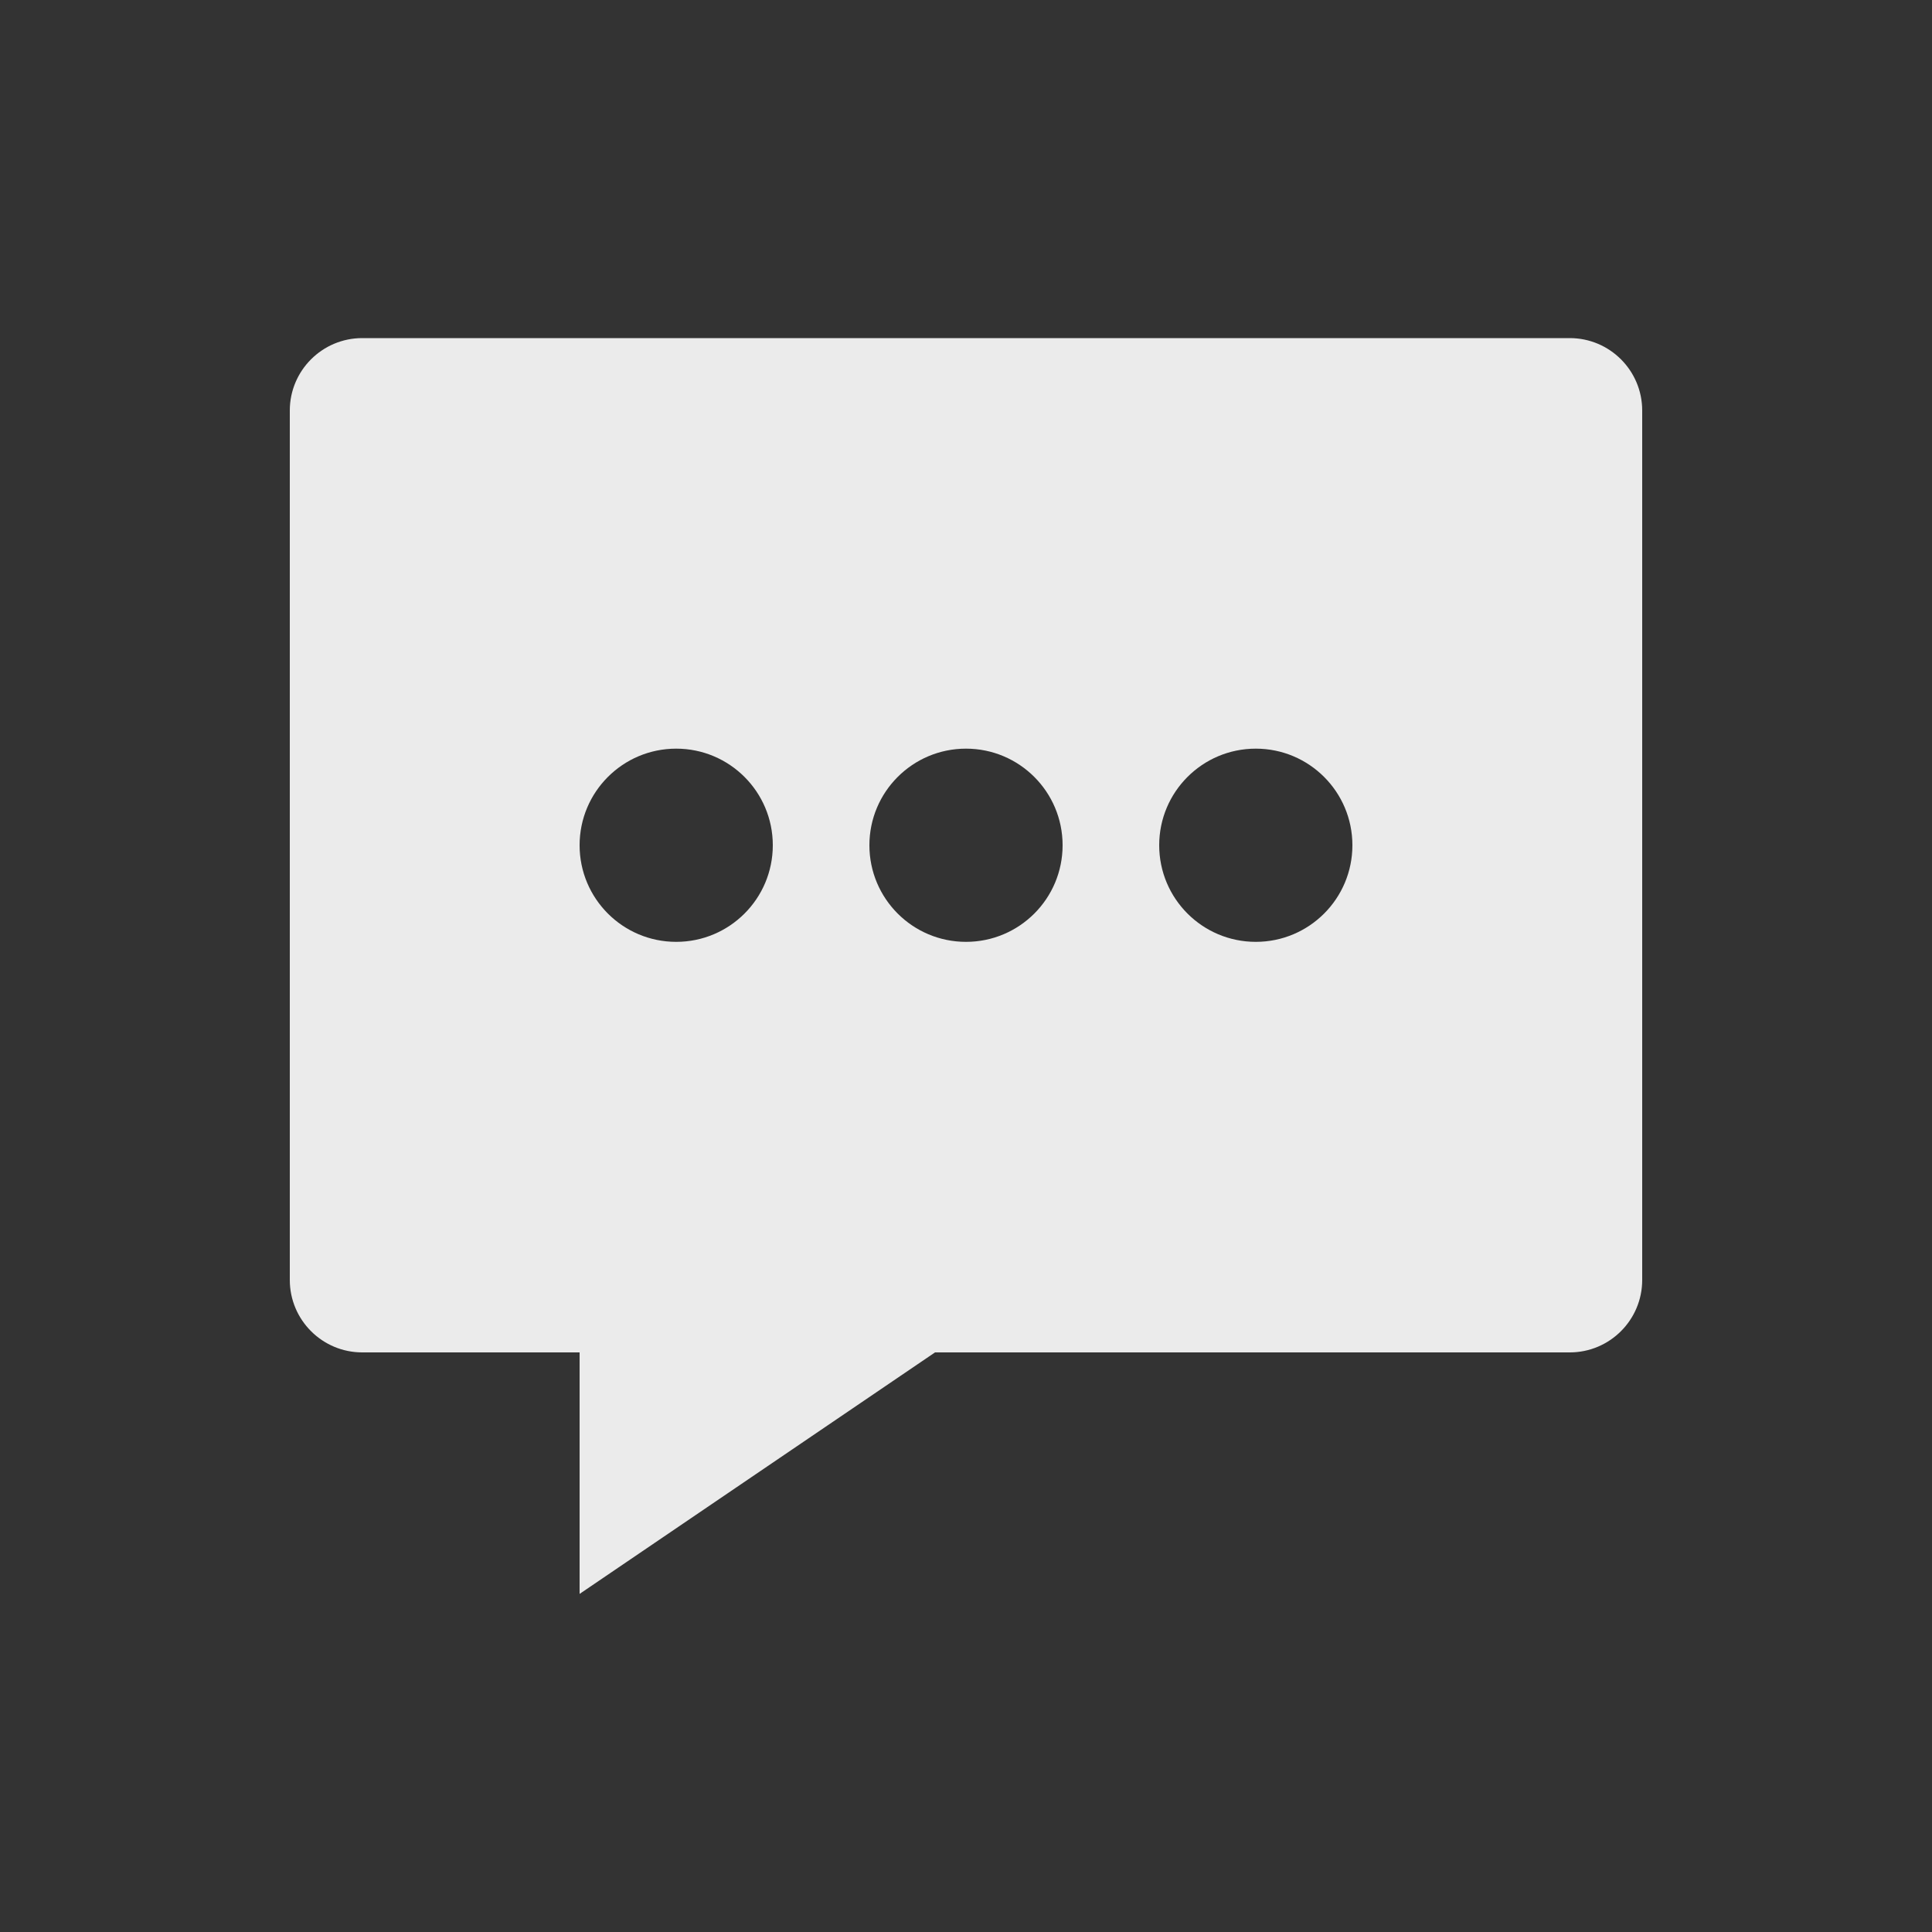 <!-- Generated by IcoMoon.io -->
<svg version="1.1" xmlns="http://www.w3.org/2000/svg" width="40" height="40" viewBox="0 0 40 40">
<rect x="0" y="0" width="40" height="40" fill="#333333" stroke="none"/>
<title>io-chatbox-ellipses-sharp</title>
<path fill="#ebebeb" d="M32.5 7h-25c-0.828 0-1.5 0.672-1.5 1.5v0 18c0 0.828 0.672 1.5 1.5 1.5v0h4.5v5l7.359-5h13.141c0.828 0 1.5-0.672 1.5-1.5v0-18c0-0.828-0.672-1.5-1.5-1.5v0zM14 19.5c-1.105 0-2-0.895-2-2s0.895-2 2-2c1.105 0 2 0.895 2 2v0c0 1.105-0.895 2-2 2v0zM20 19.5c-1.105 0-2-0.895-2-2s0.895-2 2-2c1.105 0 2 0.895 2 2v0c0 1.105-0.895 2-2 2v0zM26 19.5c-1.105 0-2-0.895-2-2s0.895-2 2-2c1.105 0 2 0.895 2 2v0c0 1.105-0.895 2-2 2v0zM32.5 9v0z"></path>
</svg>

